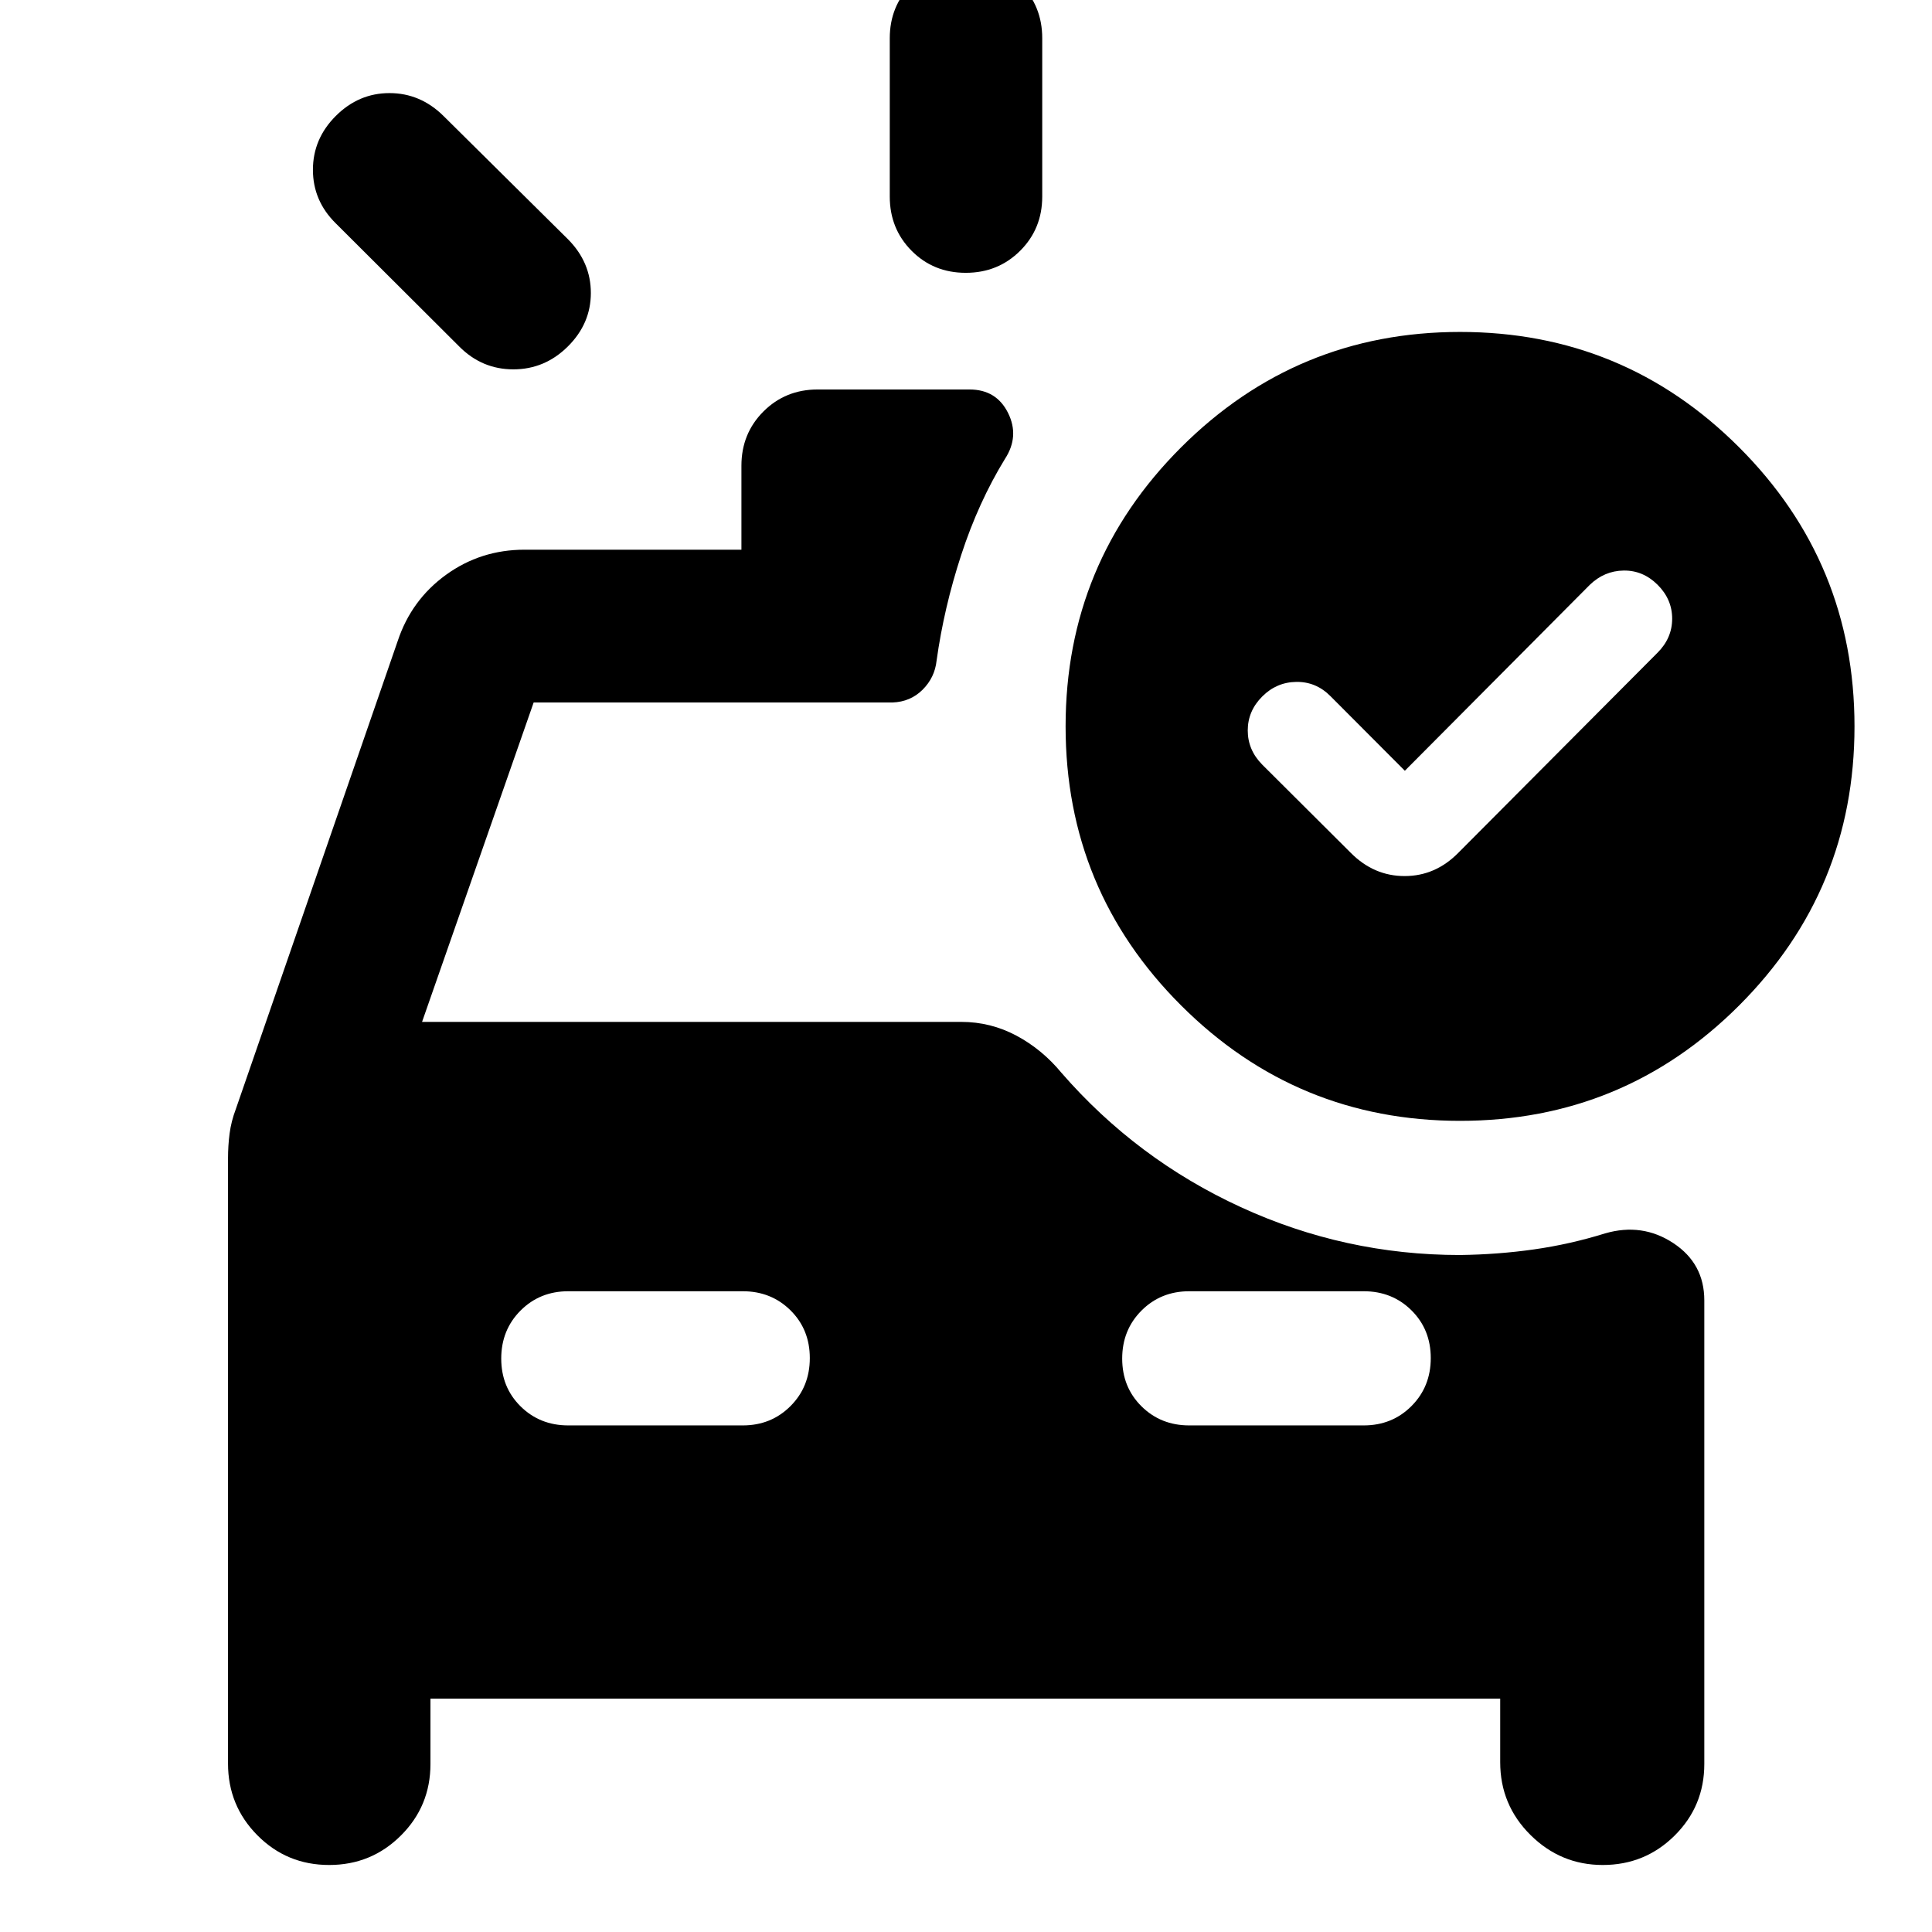 <svg xmlns="http://www.w3.org/2000/svg" height="40" viewBox="0 -960 960 960" width="40"><path d="M479.88-824.44q-16.05 0-26.9-10.94-10.86-10.94-10.86-26.94v-78.69q0-16 10.98-26.94 10.97-10.94 27.02-10.94 16.05 0 26.9 10.94 10.86 10.94 10.86 26.94v78.69q0 16-10.98 26.94-10.97 10.94-27.02 10.94Zm-251.69 36.61-61.34-61.18q-11.36-11.2-11.36-26.61t11.36-26.76q11.35-11.36 26.69-11.36 15.33 0 26.83 11.36l61.86 61.27q11.36 11.44 11.36 26.68 0 15.25-11.44 26.6-11.44 11.36-27.07 11.36-15.62 0-26.89-11.36Zm54.2 536.11h86.67q14.16 0 23.75-9.62 9.58-9.62 9.58-23.84 0-14.21-9.58-23.71-9.59-9.5-23.75-9.5h-86.67q-14.17 0-23.75 9.62-9.58 9.61-9.58 23.83 0 14.22 9.58 23.72 9.58 9.5 23.75 9.5Zm308.55 0h86.67q14.17 0 23.75-9.62t9.58-23.84q0-14.21-9.58-23.71t-23.75-9.5h-86.67q-14.16 0-23.75 9.62-9.58 9.61-9.58 23.83 0 14.22 9.58 23.72 9.59 9.5 23.75 9.5Zm80.28-284.48q11.45 11.51 26.73 11.51 15.27 0 26.63-11.51l99.04-99.47q7.27-7.28 7.27-16.91 0-9.64-7.24-16.85-7.24-7.2-16.85-7.07-9.61.12-16.85 7.11l-91.89 92.37-36.99-37.09q-7.13-7.19-16.94-7.06-9.81.13-16.89 7.21-7.24 7.2-7.24 16.92 0 9.73 7.24 17.02l43.98 43.82Zm54.27 133.14q-81.18 0-138.59-57.33t-57.41-138.67q0-81.34 57.41-138.67 57.41-57.33 138.59-57.33 81.34 0 138.67 57.33 57.33 57.33 57.33 138.67 0 81.34-57.33 138.67-57.33 57.33-138.67 57.33ZM163.56-33.3q-21.02 0-35.64-14.73-14.62-14.73-14.62-35.69v-300.71q0-6.29.79-12.35.79-6.05 3.11-12.18l80.42-232.53q6.8-20.45 24.03-32.91 17.23-12.46 39.02-12.46h107.74v-41.73q0-16 10.93-26.94 10.94-10.94 26.94-10.94h75.45q13.36 0 19.16 11.64 5.8 11.64-1.57 22.92-13.15 21.48-21.71 47.7-8.57 26.22-12.22 52.45-.89 8.41-6.94 14.46-6.06 6.04-14.99 6.36H265.17l-55.45 158.71h267.92q14.6 0 27.4 6.83 12.8 6.84 22.39 18.47 37.33 42.94 89.09 66.74 51.76 23.8 108.91 23.8 18.9-.24 36.82-2.79 17.93-2.55 35.36-7.97 18.42-5.32 33.83 4.83 15.42 10.15 15.42 28.44v230.4q0 20.91-14.72 35.54Q817.42-33.3 796.4-33.3q-20.9 0-35.93-14.93-15.03-14.92-15.03-36.15v-31.59H213.89v32.49q0 20.91-14.68 35.54-14.68 14.64-35.65 14.64Z"/></svg>